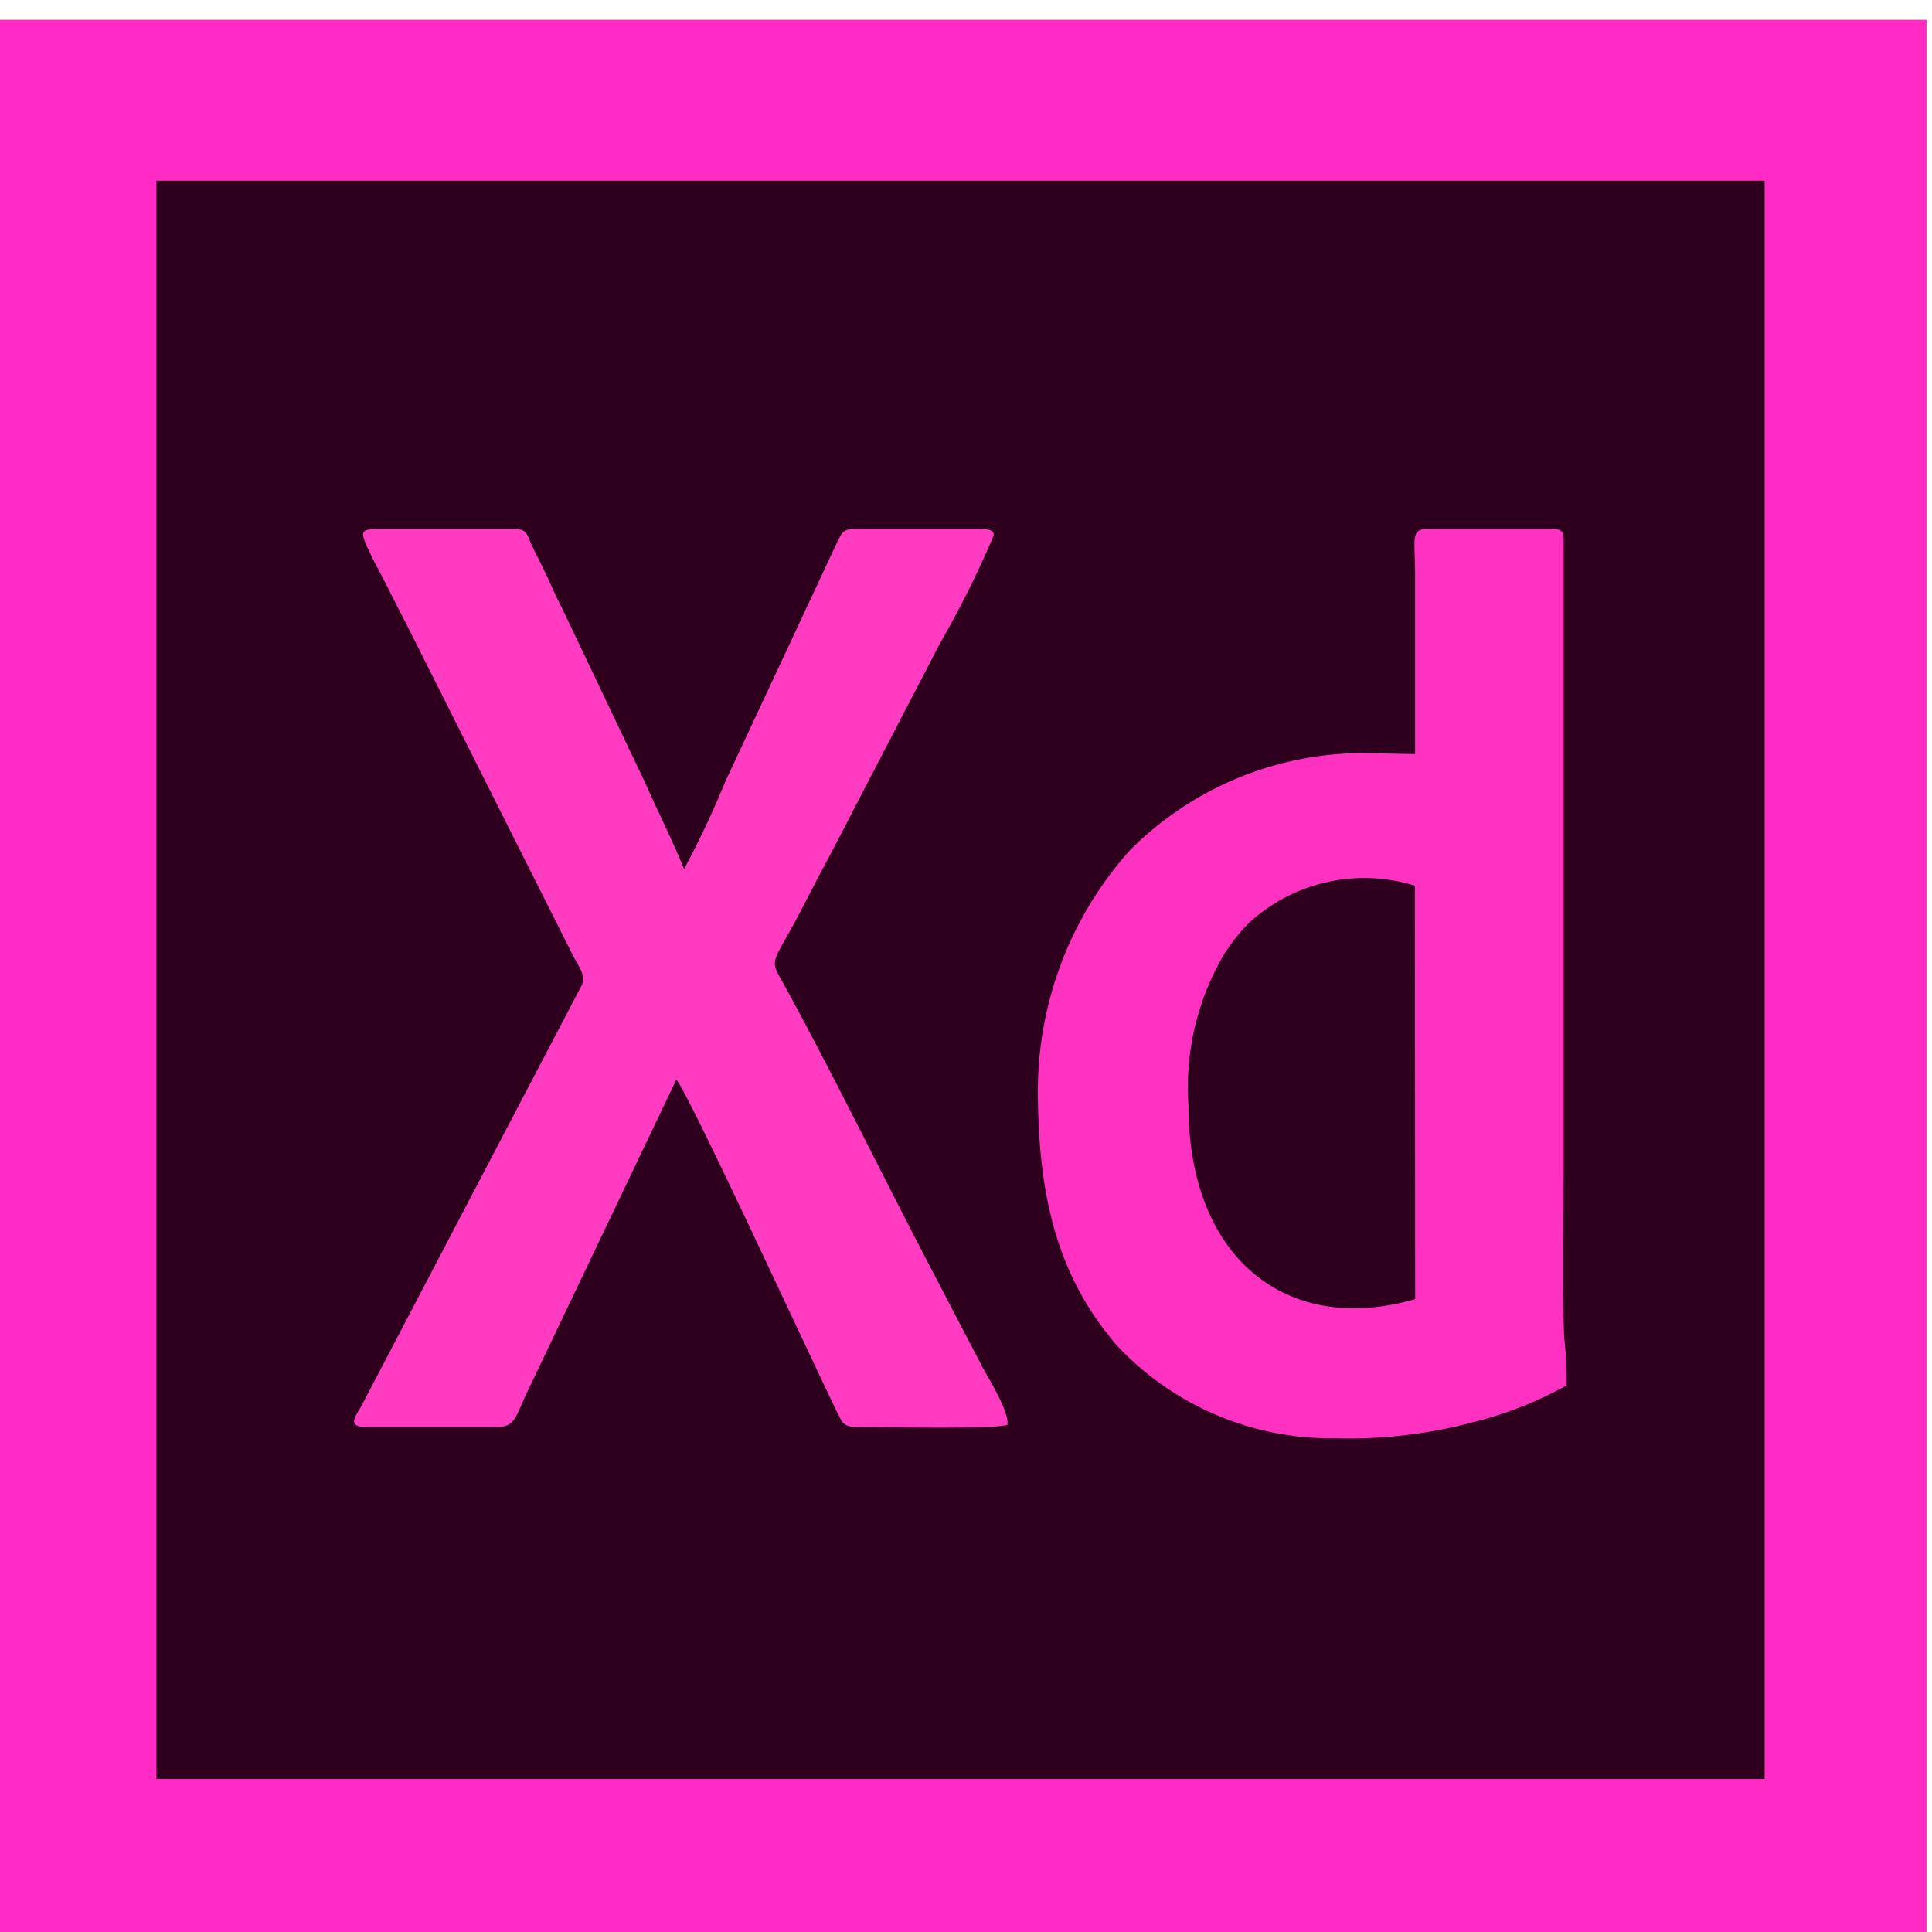 <svg xmlns="http://www.w3.org/2000/svg" xmlns:xlink="http://www.w3.org/1999/xlink" width="52" height="52" viewBox="0 0 52 52">
  <defs>
    <clipPath id="clip-path">
      <rect id="Rectangle_27" data-name="Rectangle 27" width="52" height="52" transform="translate(0.147 -0.372)" fill="#e5e5e5"/>
    </clipPath>
  </defs>
  <g id="Mask_Group_19" data-name="Mask Group 19" transform="translate(-0.147 0.372)" clip-path="url(#clip-path)">
    <g id="Layer_x0020_1" transform="translate(0 0.16)">
      <rect id="Rectangle_49" data-name="Rectangle 49" width="52" height="51.681" fill="#ff2bc2"/>
      <rect id="Rectangle_50" data-name="Rectangle 50" width="43.284" height="43.019" transform="translate(4.358 4.331)" fill="#2e001e"/>
      <path id="Path_65" data-name="Path 65" d="M13.692,18.04c.171.373.427.83.521,1.021.262.524.517,1.011.776,1.529l4.217,8.393c.124.245.356.521.239.786l-5.917,11.3c-.141.279-.454.6.114.6H17.15c.5,0,.5-.262.82-.934l4.015-8.414c.276.242,3.555,7.362,4.348,8.988.138.282.171.36.575.36.568,0,3.689.067,3.988-.06.064-.329-.5-1.236-.672-1.556l-1.559-2.99c-1.233-2.372-2.644-5.252-3.894-7.506-.255-.46-.158-.437.417-1.5.279-.517.511-.991.79-1.509.255-.48.514-.974.769-1.475l2.345-4.513a26.606,26.606,0,0,0,1.431-2.873c.057-.2-.282-.192-.524-.192l-3.1,0h-.05c-.339,0-.39.067-.511.312L23.3,24.307a24.77,24.77,0,0,1-1.105,2.345c-.319-.79-.709-1.552-1.055-2.339L18.91,19.629c-.2-.383-.356-.773-.548-1.152-.1-.208-.195-.383-.286-.588-.128-.286-.111-.39-.491-.39l-3.552,0C13.507,17.506,13.454,17.523,13.692,18.04Z" transform="translate(-3.636 -3.793)" fill="#ff3bc1" fill-rule="evenodd"/>
      <path id="Path_66" data-name="Path 66" d="M35.771,33.012a7.059,7.059,0,0,1,.971-4.086A5.258,5.258,0,0,1,37.4,28.1a4.591,4.591,0,0,1,4.465-1l.007,11.128C38.372,39.235,35.771,37.078,35.771,33.012Zm6.1-9.455-1.425-.027a8.881,8.881,0,0,0-6.256,2.621,9.722,9.722,0,0,0-2.473,6.421c0,2.917.538,5.04,2.113,6.888a7.9,7.9,0,0,0,5.9,2.513,12.892,12.892,0,0,0,3.7-.433,10.213,10.213,0,0,0,2.52-.991,9.752,9.752,0,0,0-.067-1.287c-.047-1.324-.017-3.091-.013-4.442l0-16.884c0-.336.02-.437-.333-.437H42.2c-.464,0-.329.286-.329,1.263Z" transform="translate(-3.636 -3.793)" fill="#fe31c0" fill-rule="evenodd"/>
    </g>
  </g>
</svg>
